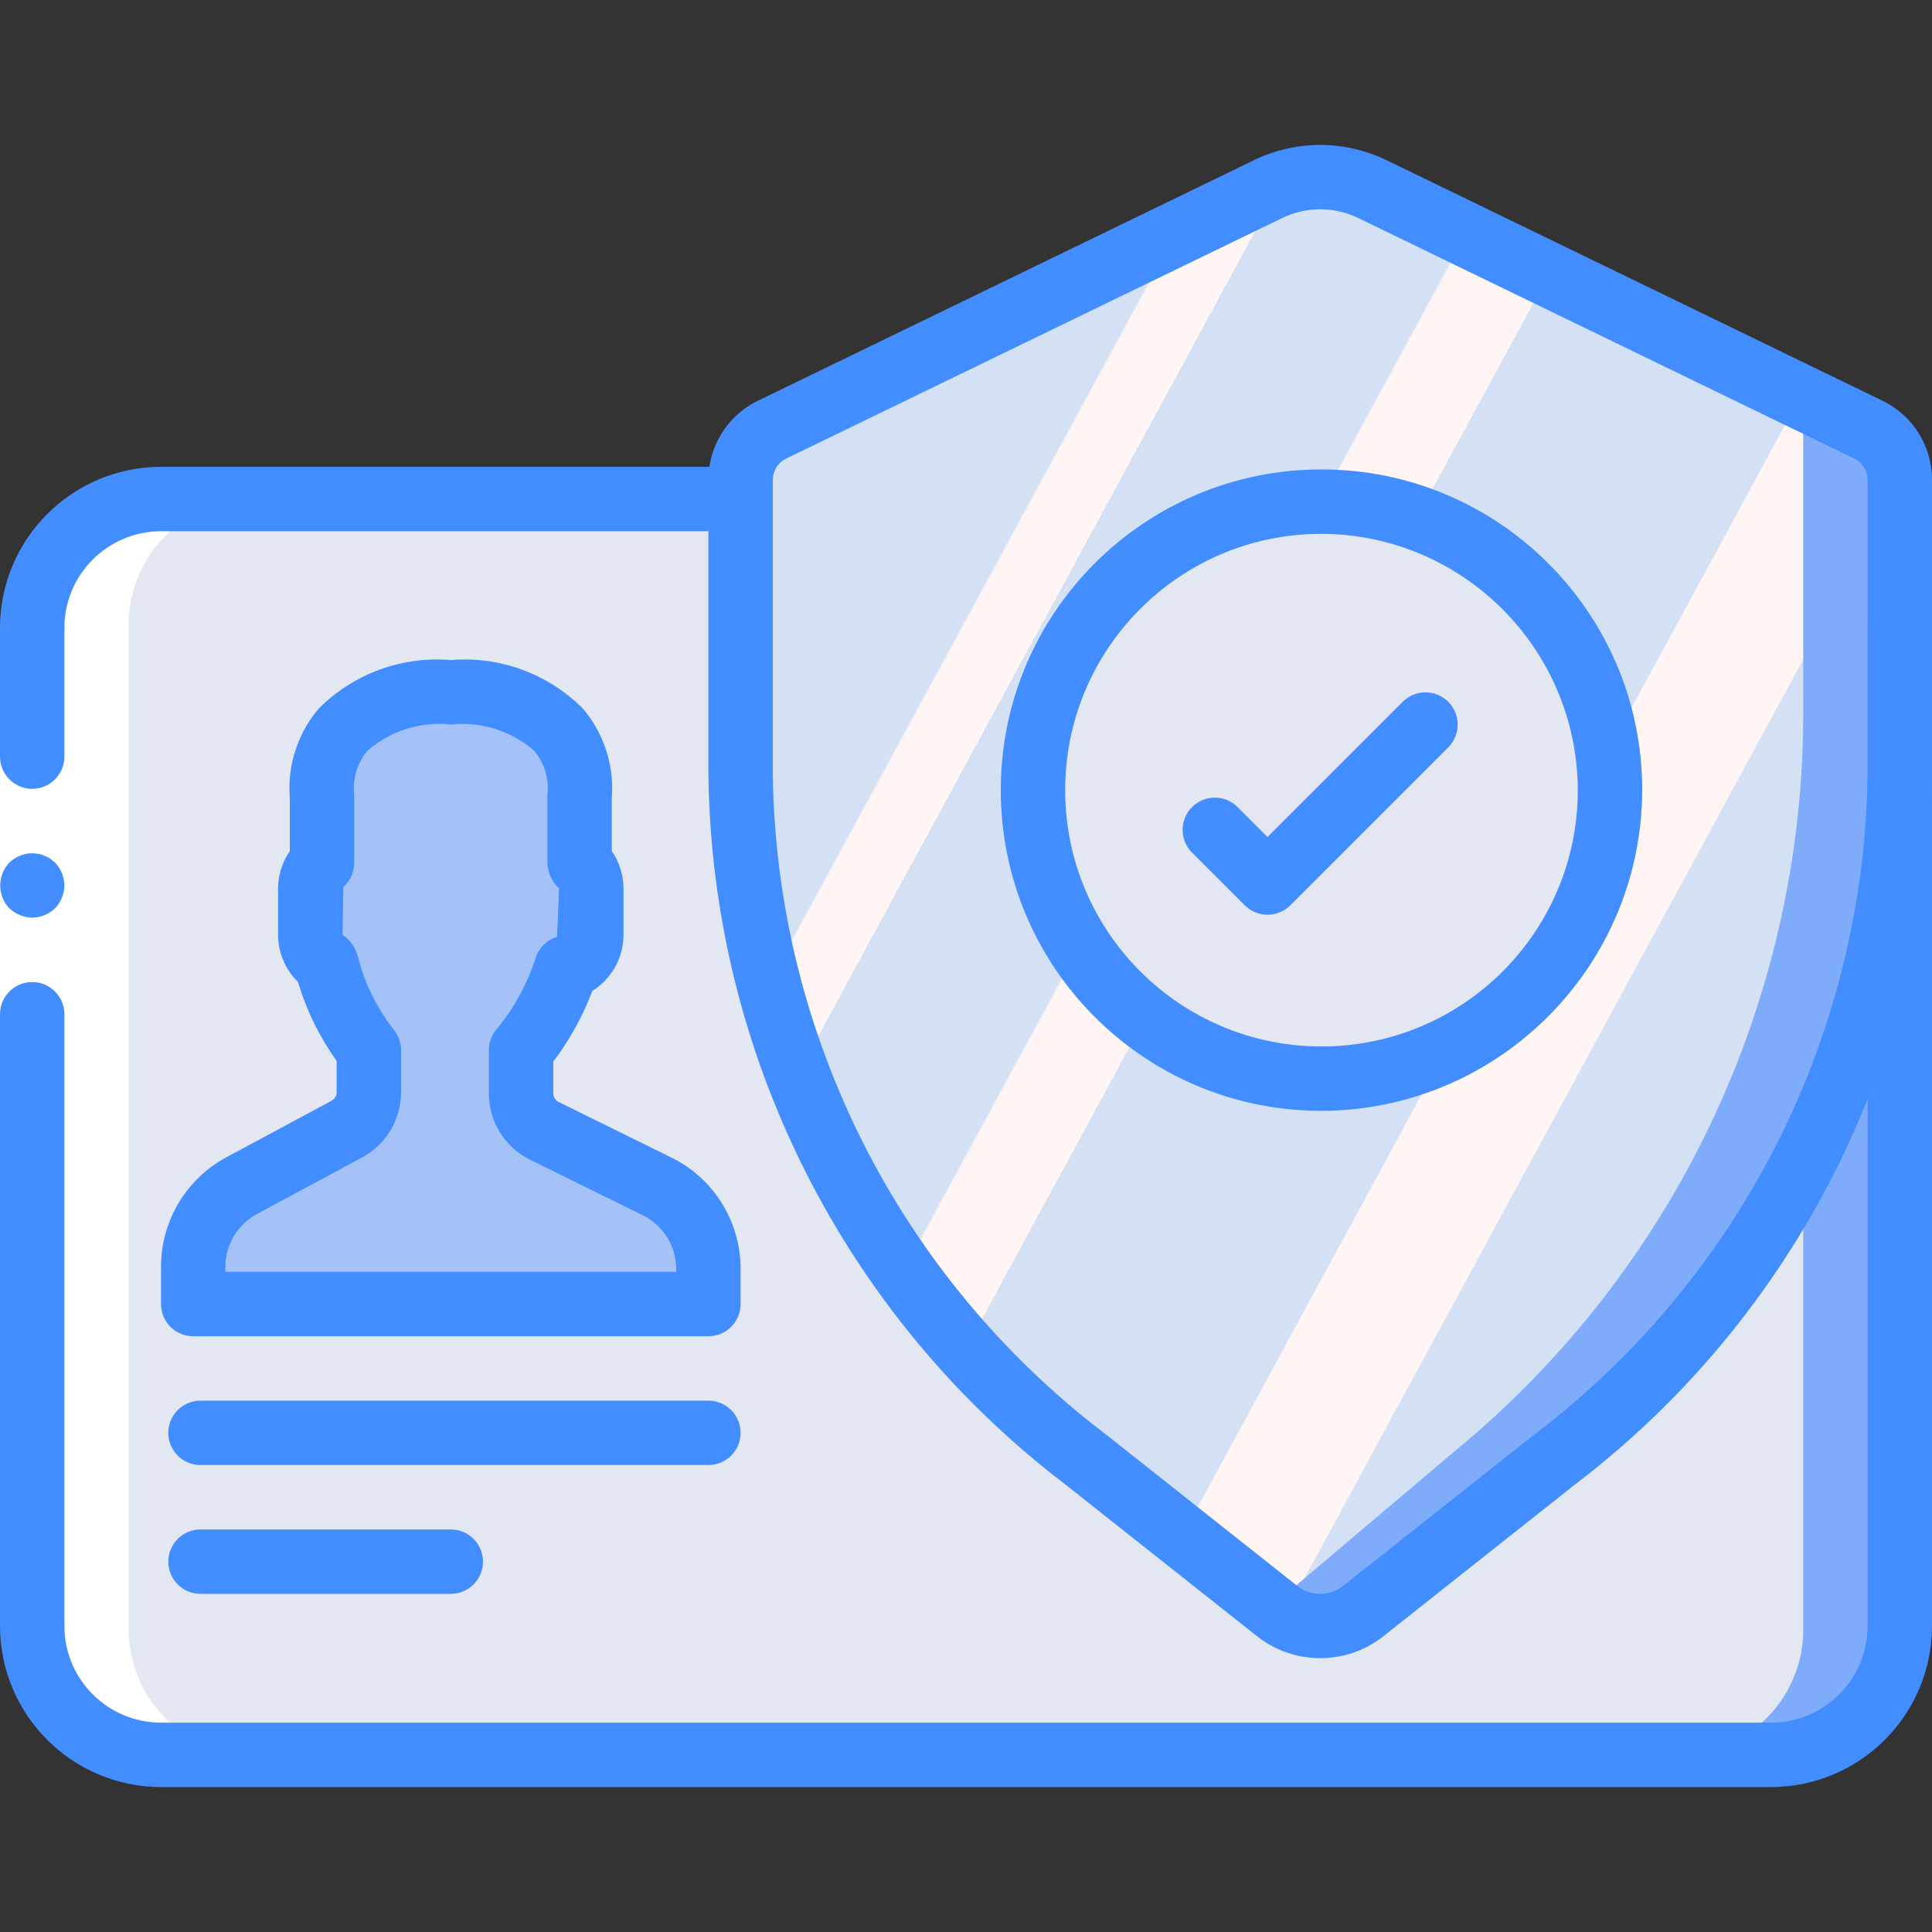 <svg enable-background="new 0 0 512 512" viewBox="0 0 512 512" xmlns="http://www.w3.org/2000/svg" xmlns:xlink="http://www.w3.org/1999/xlink"><rect x="0" y="0" width="512" height="512" fill="#333333" stroke="none"/><linearGradient id="a" gradientTransform="matrix(281.603 0 0 -378.773 13945.84 246862.062)" gradientUnits="userSpaceOnUse" x1="-48.719" x2="-47.913" y1="651.503" y2="650.903"><stop offset="0" stop-color="#d4e1f4"/><stop offset=".172" stop-color="#d4e1f4"/><stop offset=".2" stop-color="#d4e1f4"/><stop offset=".2" stop-color="#dae4f4"/><stop offset=".201" stop-color="#ebebf4"/><stop offset=".201" stop-color="#f6f1f4"/><stop offset=".202" stop-color="#fdf4f4"/><stop offset=".205" stop-color="#fff5f4"/><stop offset=".252" stop-color="#fff5f4"/><stop offset=".26" stop-color="#fff5f4"/><stop offset=".26" stop-color="#d4e1f4"/><stop offset=".397" stop-color="#d4e1f4"/><stop offset=".42" stop-color="#d4e1f4"/><stop offset=".42" stop-color="#dae4f4"/><stop offset=".421" stop-color="#ebebf4"/><stop offset=".421" stop-color="#f6f1f4"/><stop offset=".422" stop-color="#fdf4f4"/><stop offset=".425" stop-color="#fff5f4"/><stop offset=".489" stop-color="#fff5f4"/><stop offset=".5" stop-color="#fff5f4"/><stop offset=".5" stop-color="#f9f2f4"/><stop offset=".5" stop-color="#e8ebf4"/><stop offset=".5" stop-color="#dde5f4"/><stop offset=".5" stop-color="#d6e2f4"/><stop offset=".501" stop-color="#d4e1f4"/><stop offset=".706" stop-color="#d4e1f4"/><stop offset=".74" stop-color="#d4e1f4"/><stop offset=".741" stop-color="#fff5f4"/><stop offset=".835" stop-color="#fff5f4"/><stop offset=".85" stop-color="#fff5f4"/><stop offset=".851" stop-color="#d4e1f4"/></linearGradient><g transform="translate(0 1)"><path d="m503.467 165.386v264.534c.632 18.194-13.586 33.465-31.779 34.133h-397.242c-18.193-.668-32.411-15.939-31.779-34.133v-264.534c-.632-18.194 13.586-33.465 31.779-34.133h143.007z" fill="#7facfa"/><path d="m469.333 165.386v264.534c.632 18.194-13.586 33.465-31.779 34.133h-397.241c-18.193-.668-32.411-15.939-31.78-34.133v-264.534c-.632-18.194 13.586-33.465 31.779-34.133h143.008z" fill="#fff"/><path d="m477.867 165.386v264.534c.505 18.334-13.939 33.61-32.272 34.133h-379.19c-18.333-.523-32.776-15.8-32.272-34.133v-264.534c-.505-18.334 13.939-33.61 32.272-34.133h121.018z" fill="#e3e7f2"/><path d="m503.467 126.132v78.252c-.946 71.415-34.758 138.408-91.648 181.589l-50.603 40.021c-6.671 5.204-16.027 5.204-22.699 0l-1.621-1.28-48.981-38.741c-56.89-43.18-90.702-110.173-91.648-181.589v-78.252c.046-5.709 3.364-10.886 8.533-13.311l131.328-63.744c8.682-4.181 18.795-4.181 27.477 0l114.176 55.381 17.152 8.363c5.169 2.425 8.488 7.602 8.534 13.311z" fill="#7facfa"/><path d="m477.867 105.824v83.456c-.326 74.962-33.895 145.915-91.648 193.707l-49.323 41.728-48.981-38.741c-56.89-43.18-90.702-110.173-91.648-181.589v-78.252c.046-5.709 3.364-10.886 8.533-13.311l131.328-63.744c8.682-4.181 18.795-4.181 27.477 0l114.176 55.381c.071.451.1.908.086 1.365z" fill="url(#a)"/><ellipse cx="349.867" cy="208.395" fill="#e3e7f2" rx="76.8" ry="76.459"/><path d="m173.975 313.331-29.64-14.61c-3.813-1.861-6.236-5.727-6.249-9.97v-11.466c.995-1.136 1.931-2.323 2.805-3.555 3.992-5.592 7.1-11.765 9.213-18.303 3.881-1.143 6.56-4.688 6.6-8.734v-12.237c-.014-2.601-1.144-5.071-3.103-6.782v-17.691s3.683-27.532-34.133-27.532c-37.82 0-34.133 27.532-34.133 27.532v17.691c-1.959 1.711-3.089 4.181-3.103 6.782v12.237c.018 3.132 1.637 6.037 4.291 7.7 2.069 8.342 5.896 16.147 11.224 22.891v11.181c-.012 4.098-2.276 7.858-5.893 9.786l-27.682 14.886c-7.962 4.242-12.946 12.518-12.971 21.539v9.909h136.533v-9.309c-.03-9.338-5.366-17.849-13.759-21.945z" fill="#a4c2f7"/></g><path d="m17.067 166.386v110.934 153.6h-17.067v-153.6-110.934z" fill="#fff"/><g fill="#428dff"><path d="m8.533 209.053c4.707-.014 8.52-3.826 8.533-8.533v-34.133h-17.066v34.133c.014 4.707 3.826 8.519 8.533 8.533z"/><path d="m0 430.92h17.067v-162.134c0-4.713-3.821-8.533-8.533-8.533s-8.534 3.821-8.534 8.533z"/><path d="m17.067 234.653c-.033-2.259-.917-4.422-2.475-6.059l-1.279-1.025c-.476-.324-.993-.583-1.538-.771-.484-.245-1.003-.417-1.538-.508-.563-.096-1.133-.153-1.704-.171-2.259.031-4.423.915-6.059 2.475-3.222 3.397-3.222 8.721 0 12.117.815.771 1.77 1.379 2.813 1.792 1.027.438 2.13.67 3.246.683 2.259-.034 4.422-.918 6.059-2.475 1.557-1.636 2.44-3.799 2.475-6.058z"/><path d="m349.867 439.42c-6.034.021-11.898-1.997-16.642-5.725l-50.604-40.067c-58.939-44.798-93.944-114.258-94.887-188.283v-78.225c.001-8.985 5.179-17.165 13.3-21.008l131.371-63.717c11.038-5.308 23.891-5.308 34.929 0l131.366 63.716c8.12 3.845 13.298 12.024 13.3 21.008v78.225c-.946 74.03-35.956 143.493-94.9 188.292l-50.592 40.058c-4.744 3.729-10.608 5.746-16.641 5.726zm0-383.958c-3.466-.006-6.888.774-10.008 2.283l-131.375 63.717c-2.215 1.02-3.647 3.22-3.683 5.658v78.225c.962 68.8 33.573 133.318 88.4 174.892l50.617 40.075c3.559 2.767 8.541 2.767 12.1 0l50.6-40.067c54.836-41.571 87.454-106.094 88.417-174.9v-78.225c-.034-2.438-1.467-4.64-3.683-5.658l-131.373-63.717c-3.123-1.505-6.545-2.286-10.012-2.283z"/><path d="m349.867 294.387c-46.895-.188-84.776-38.324-84.65-85.219s38.21-84.827 85.105-84.765c46.895.063 84.878 38.096 84.879 84.991-.147 47.013-38.322 85.035-85.334 84.993zm0-152.917c-37.47.188-67.71 30.682-67.585 68.152s30.569 67.761 68.039 67.699 67.812-30.455 67.812-67.925c-.138-37.591-30.676-67.976-68.266-67.926z"/><path d="m335.904 242.411c-2.264.003-4.435-.897-6.033-2.5l-13.967-13.966c-3.332-3.332-3.332-8.735 0-12.067s8.735-3.332 12.067 0l7.933 7.933 35.859-35.858c3.337-3.304 8.716-3.29 12.036.03s3.334 8.699.031 12.036l-41.892 41.892c-1.599 1.603-3.77 2.503-6.034 2.5z"/><path d="m8.533 174.92c-2.263.001-4.434-.898-6.035-2.499-1.6-1.6-2.499-3.771-2.499-6.035.028-23.553 19.114-42.639 42.667-42.667h153.6c4.713 0 8.533 3.821 8.533 8.533s-3.821 8.533-8.533 8.533h-153.6c-14.132.015-25.585 11.468-25.6 25.6.001 2.263-.898 4.434-2.499 6.035-1.599 1.602-3.77 2.5-6.034 2.5z"/><path d="m469.333 473.587h-426.666c-23.553-.028-42.639-19.114-42.667-42.667 0-4.713 3.821-8.533 8.533-8.533s8.533 3.821 8.533 8.533c.015 14.132 11.468 25.585 25.6 25.6h426.667c14.132-.015 25.585-11.468 25.6-25.6v-264.534c0-4.713 3.821-8.533 8.533-8.533 4.713 0 8.533 3.821 8.533 8.533v264.534c-.027 23.553-19.113 42.639-42.666 42.667z"/><path d="m187.733 388.253h-134.6c-4.713 0-8.533-3.82-8.533-8.533s3.821-8.533 8.533-8.533h134.6c4.713 0 8.533 3.821 8.533 8.533s-3.82 8.533-8.533 8.533z"/><path d="m119.467 422.387h-66.334c-4.713 0-8.533-3.82-8.533-8.533s3.821-8.533 8.533-8.533h66.333c4.713 0 8.533 3.82 8.533 8.533s-3.82 8.533-8.532 8.533z"/><path d="m187.733 354.12h-136.533c-2.263.001-4.434-.898-6.035-2.499-1.6-1.6-2.499-3.771-2.499-6.035v-9.908c.019-12.165 6.73-23.332 17.463-29.058l27.683-14.883c.848-.441 1.385-1.311 1.4-2.267v-8.308c-4.553-6.362-8.016-13.436-10.25-20.933-3.369-3.3-5.268-7.817-5.267-12.533v-12.233c.007-3.544 1.089-7.002 3.104-9.917v-14.117c-.679-8.611 2.096-17.138 7.713-23.7 9.202-9.2 21.986-13.885 34.954-12.809 12.965-1.075 25.746 3.606 34.95 12.8 5.619 6.564 8.395 15.094 7.717 23.708v14.117c2.015 2.915 3.097 6.373 3.104 9.917v12.233c.008 6.061-3.117 11.696-8.262 14.9-2.294 6.076-5.369 11.827-9.15 17.108-.413.575-.815 1.117-1.208 1.625v8.425c.019.988.593 1.881 1.483 2.308l29.646 14.608.004.009c11.338 5.5 18.531 16.999 18.517 29.6v9.308c.001 2.263-.898 4.434-2.499 6.035-1.6 1.601-3.771 2.499-6.035 2.499zm-128-17.067h119.467v-.775c-.01-6.095-3.505-11.647-8.996-14.292l-29.642-14.608c-6.749-3.275-11.028-10.124-11.013-17.625v-11.466c0-2.096.771-4.119 2.167-5.683.8-.915 1.551-1.872 2.25-2.867 3.479-4.876 6.185-10.258 8.025-15.958.865-2.642 2.962-4.697 5.621-5.508l.558-12.809c-1.9-1.755-3.018-4.198-3.104-6.783v-17.692c0-.379.025-.758.075-1.133.247-4.018-1.078-7.975-3.696-11.034-6.086-5.184-14.027-7.653-21.979-6.833-8.019-.849-16.029 1.678-22.108 6.975-2.528 3.046-3.804 6.94-3.567 10.892.05.376.075.754.075 1.133v17.692c0 2.436-1.042 4.756-2.863 6.375l-.242 12.642c2.001 1.376 3.444 3.421 4.071 5.767 1.774 7.026 4.987 13.607 9.438 19.325 1.289 1.544 1.999 3.489 2.008 5.5v11.183c-.011 7.235-3.997 13.878-10.375 17.292l-27.692 14.892c-5.196 2.754-8.455 8.144-8.479 14.025v1.373z"/></g></svg>